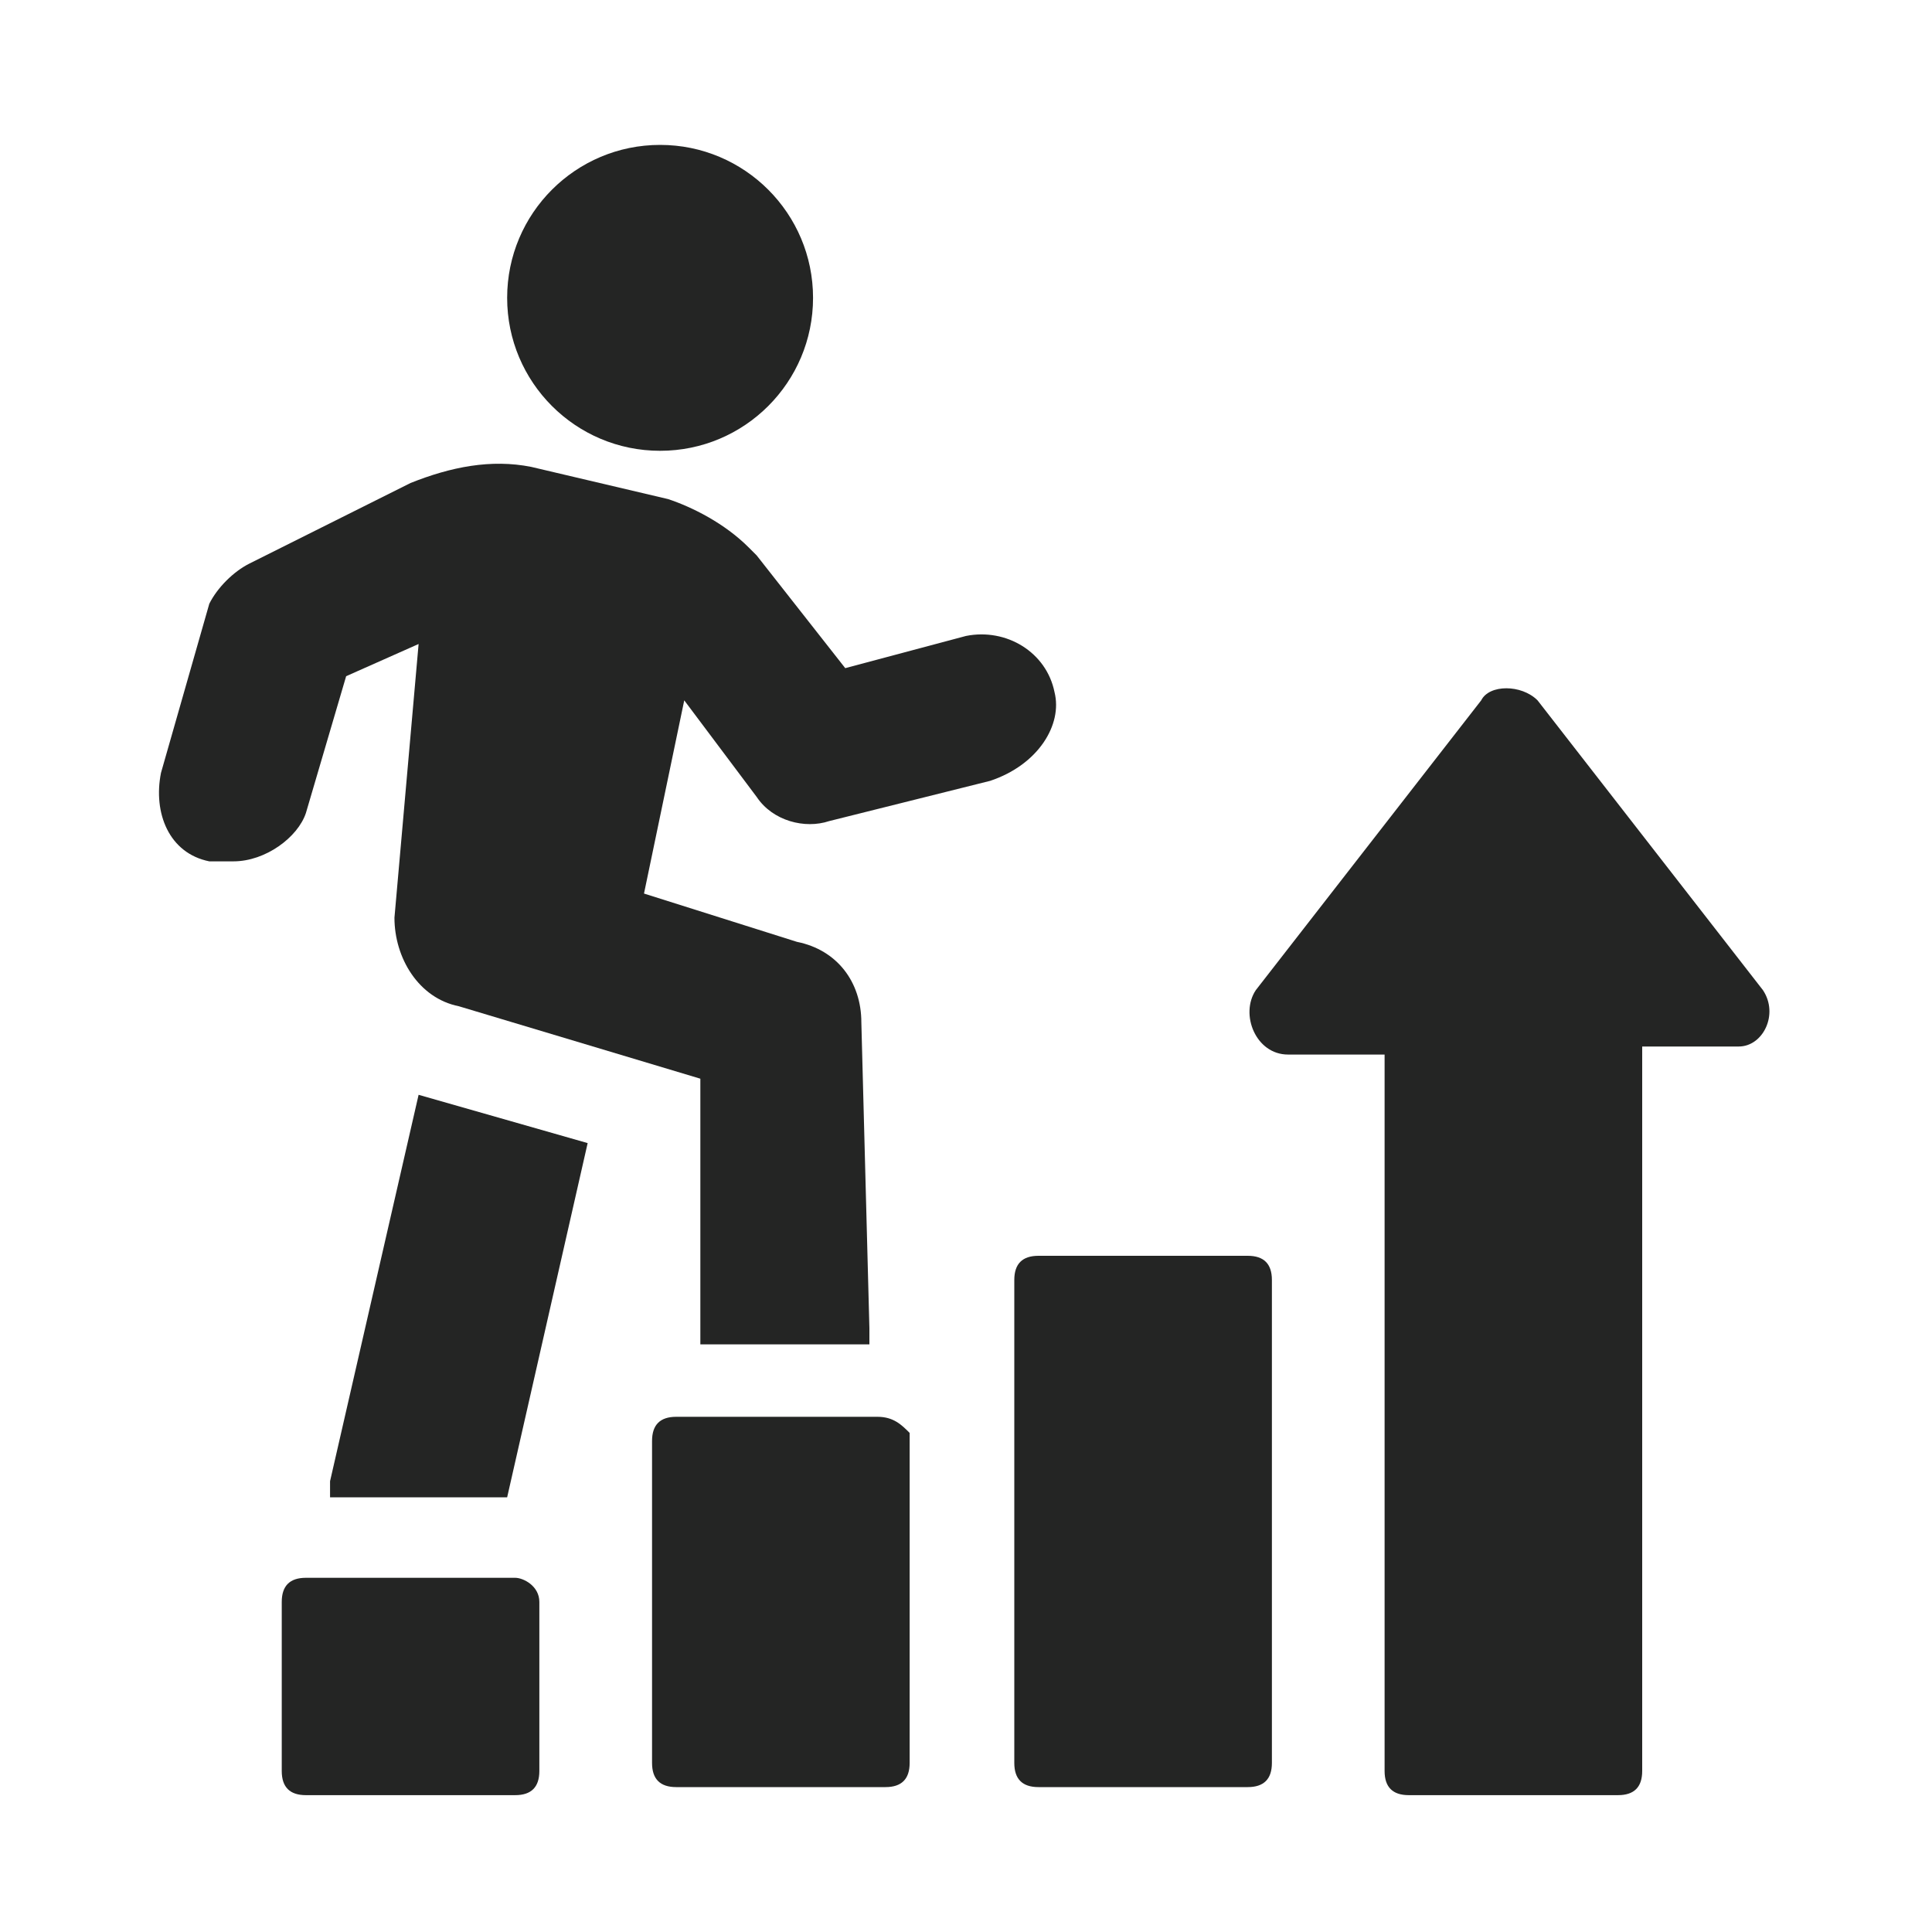 <?xml version="1.0" encoding="utf-8"?>
<!-- Generator: Adobe Illustrator 25.2.1, SVG Export Plug-In . SVG Version: 6.00 Build 0)  -->
<svg version="1.1" xmlns="http://www.w3.org/2000/svg" xmlns:xlink="http://www.w3.org/1999/xlink" x="0px" y="0px" width="24" height="24"
	 viewBox="0 0 24 24" style="enable-background:new 0 0 24 24;" xml:space="preserve">
<style type="text/css">
	.st0{fill:#242524;}
</style>
<g id="Layer_2">
</g>
<g id="Layer_1">
	<g>
		<path class="st0" d="M5.2,13.6l-1.1,4.8c0,0.1,0,0.2,0,0.2h2.2l1-4.4L5.2,13.6C5.2,13.6,5.2,13.6,5.2,13.6z"/>
		<path class="st0" d="M13.1,8.6C13,8.1,12.5,7.8,12,7.9l-1.5,0.4L9.4,6.9c0,0-0.1-0.1-0.1-0.1C9,6.5,8.6,6.3,8.3,6.2L6.6,5.8
			c-0.5-0.1-1,0-1.5,0.2l-2,1C2.9,7.1,2.7,7.3,2.6,7.5L2,9.6c-0.1,0.5,0.1,1,0.6,1.1c0.1,0,0.2,0,0.3,0c0.4,0,0.8-0.3,0.9-0.6
			l0.5-1.7L5.2,8l-0.3,3.4c0,0.5,0.3,1,0.8,1.1l3,0.9l0,3.1c0,0,0,0.1,0,0.2h2.1c0-0.1,0-0.1,0-0.2l-0.1-3.8c0-0.5-0.3-0.9-0.8-1
			l-1.9-0.6l0.5-2.4l0.9,1.2c0.2,0.3,0.6,0.4,0.9,0.3l2-0.5C12.9,9.5,13.2,9,13.1,8.6z"/>
		<path class="st0" d="M6.4,19.6H3.8c-0.2,0-0.3,0.1-0.3,0.3v2.1c0,0.2,0.1,0.3,0.3,0.3h2.6c0.2,0,0.3-0.1,0.3-0.3v-2.1
			C6.7,19.7,6.5,19.6,6.4,19.6z"/>
		<path class="st0" d="M10.9,17.6H8.4c-0.2,0-0.3,0.1-0.3,0.3v4c0,0.2,0.1,0.3,0.3,0.3h2.6c0.2,0,0.3-0.1,0.3-0.3v-4.1
			C11.2,17.7,11.1,17.6,10.9,17.6z"/>
		<path class="st0" d="M15.5,15.6h-2.6c-0.2,0-0.3,0.1-0.3,0.3v6c0,0.2,0.1,0.3,0.3,0.3h2.6c0.2,0,0.3-0.1,0.3-0.3v-6
			C15.8,15.7,15.7,15.6,15.5,15.6z"/>
		<path class="st0" d="M21.9,12.3l-2.8-3.6c-0.2-0.2-0.6-0.2-0.7,0l-2.8,3.6c-0.2,0.3,0,0.8,0.4,0.8h1.2v8.9c0,0.2,0.1,0.3,0.3,0.3
			h2.6c0.2,0,0.3-0.1,0.3-0.3V13h1.2C21.9,13,22.1,12.6,21.9,12.3z"/>
		<circle class="st0" cx="8.2" cy="3.7" r="1.9"/>
	</g>
</g>
</svg>
